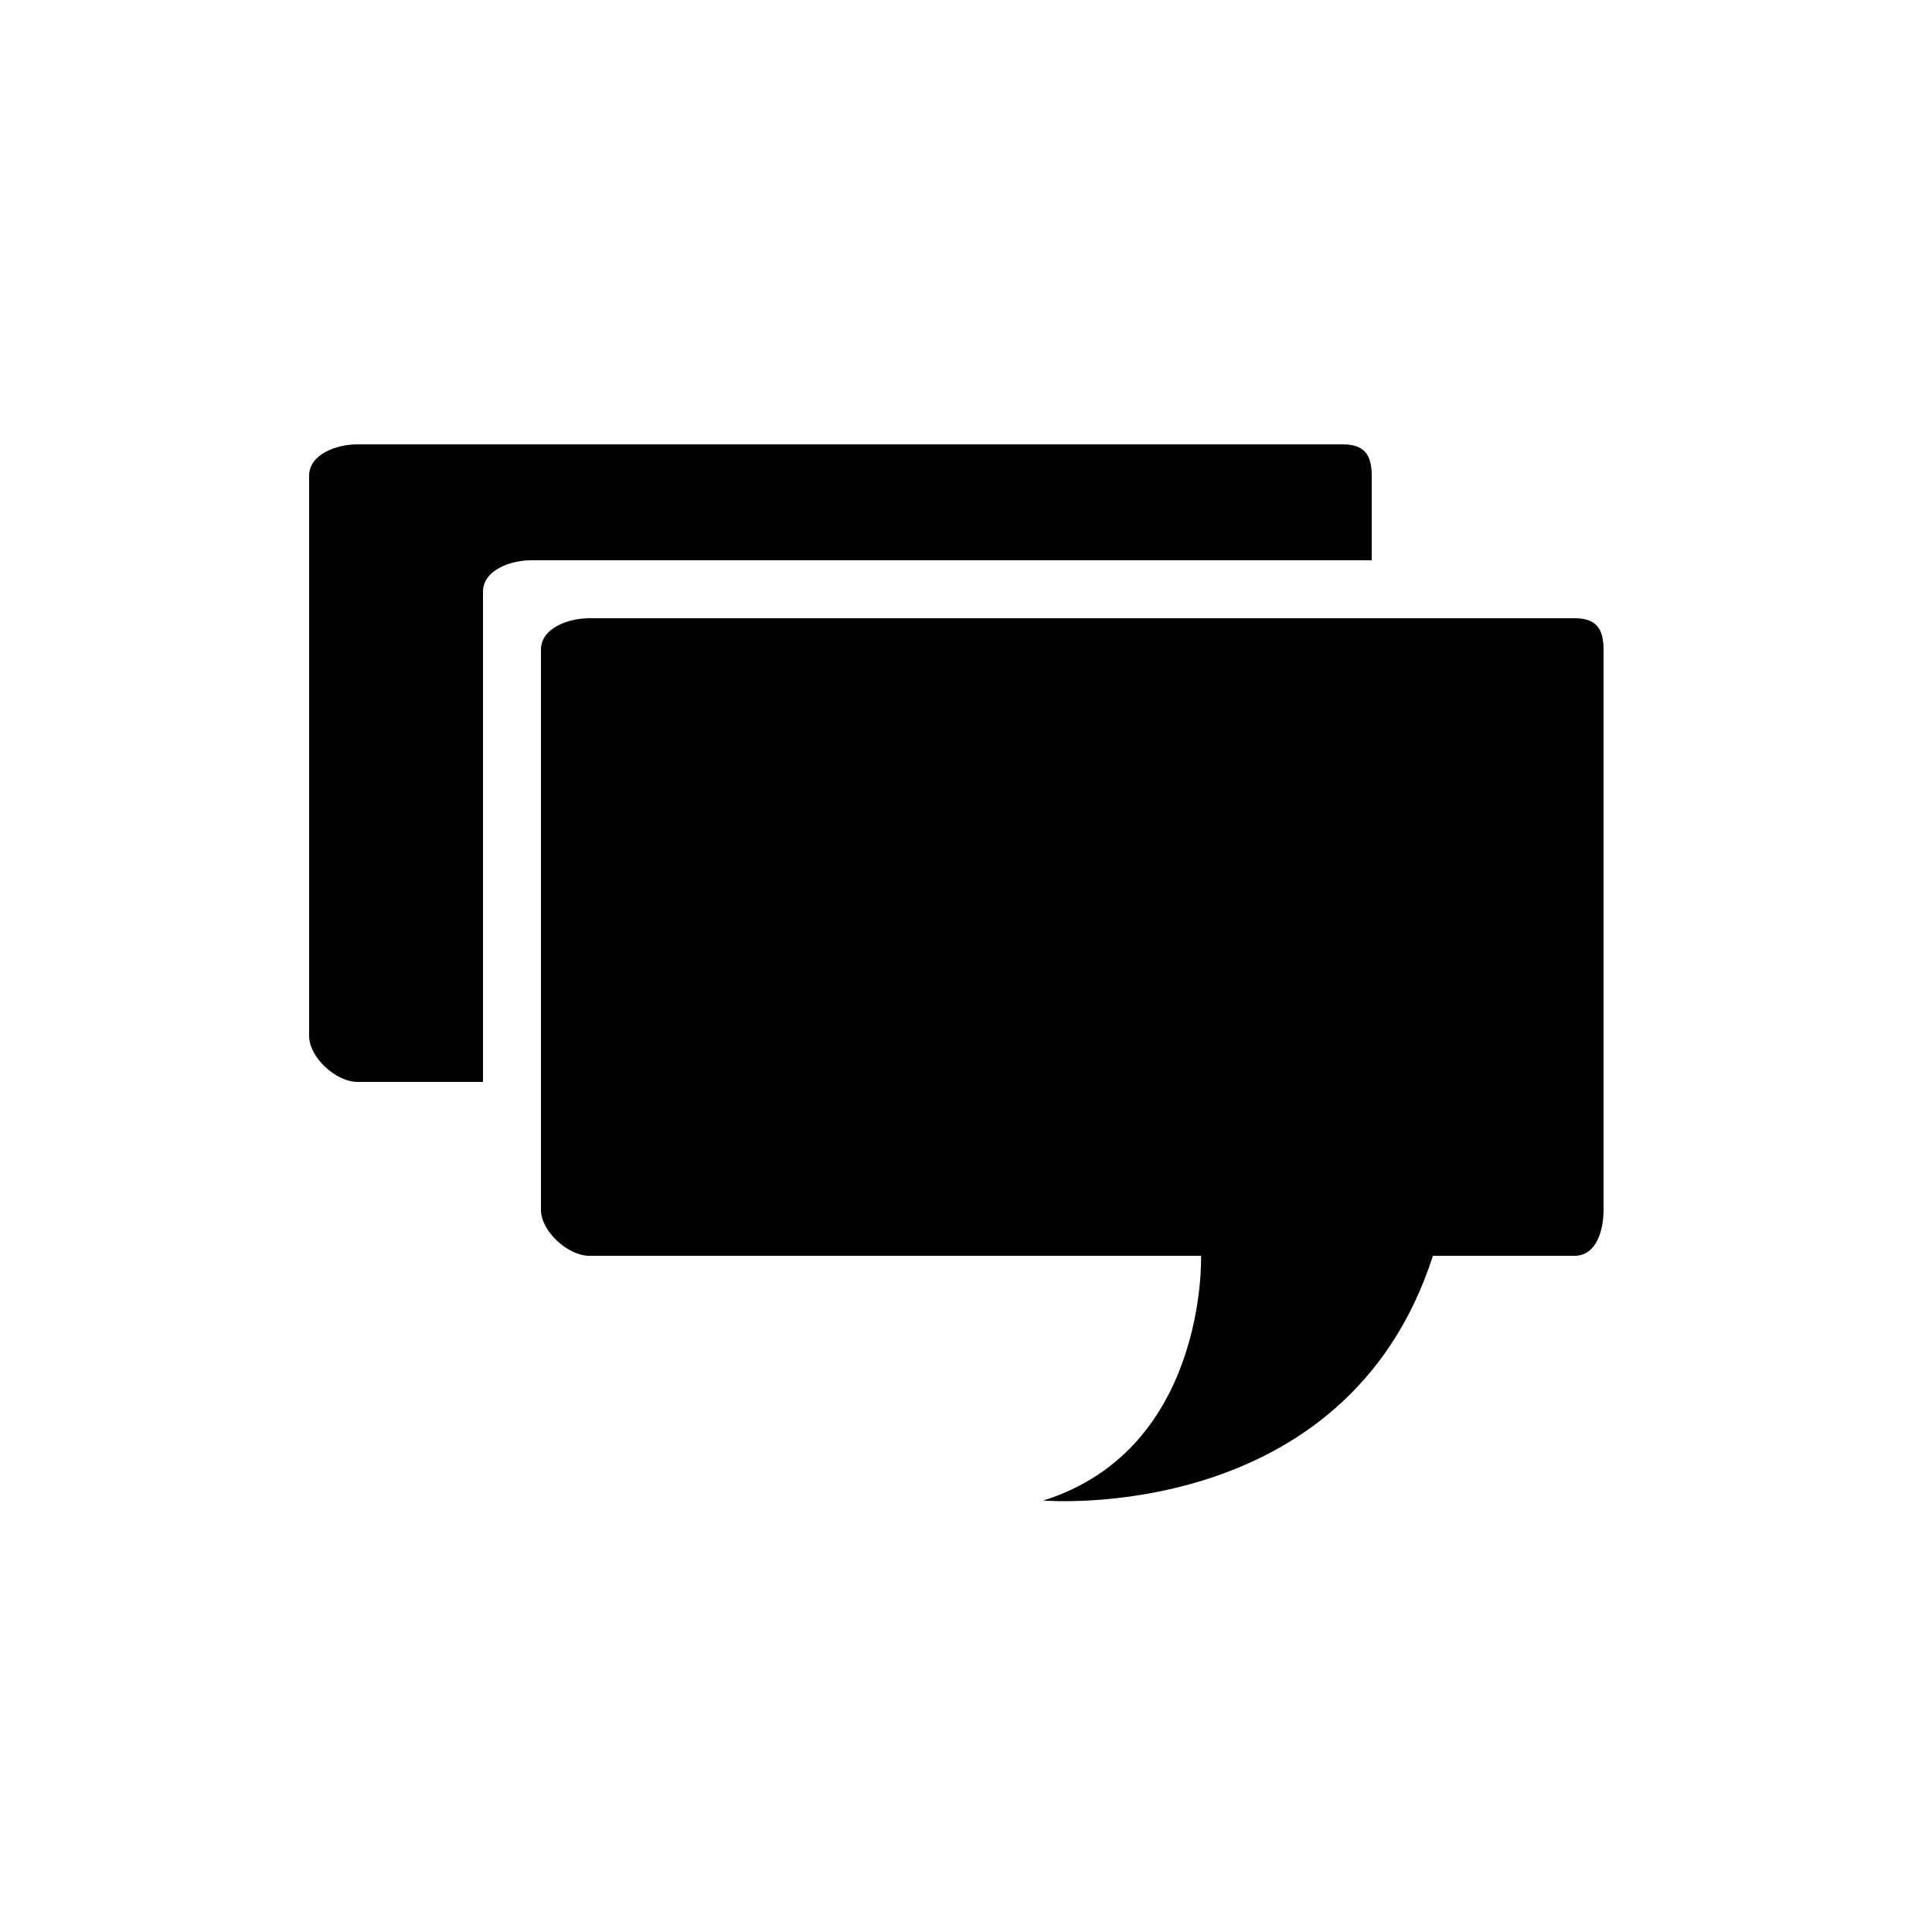 <svg xmlns="http://www.w3.org/2000/svg" xmlns:xlink="http://www.w3.org/1999/xlink" version="1.1" x="0px" y="0px" viewBox="0 0 100 100" enable-background="new 0 0 100 100" xml:space="preserve"><path fill="#000000" d="M25,30.625C25,29.521,26.396,29,27.5,29H71v-4.375C71,23.521,70.604,23,69.5,23h-51  c-1.104,0-2.5,0.521-2.5,1.625v29C16,54.729,17.396,56,18.5,56H25V30.625z"></path><path fill="#000000" d="M81.5,32h-51c-1.104,0-2.5,0.521-2.5,1.625v29C28,63.729,29.396,65,30.5,65h31.667  c0,0,0.333,10-8.167,12.667C54,77.667,69.667,79,74.167,65H81.5c1.104,0,1.5-1.271,1.5-2.375v-29C83,32.521,82.604,32,81.5,32z"></path></svg>